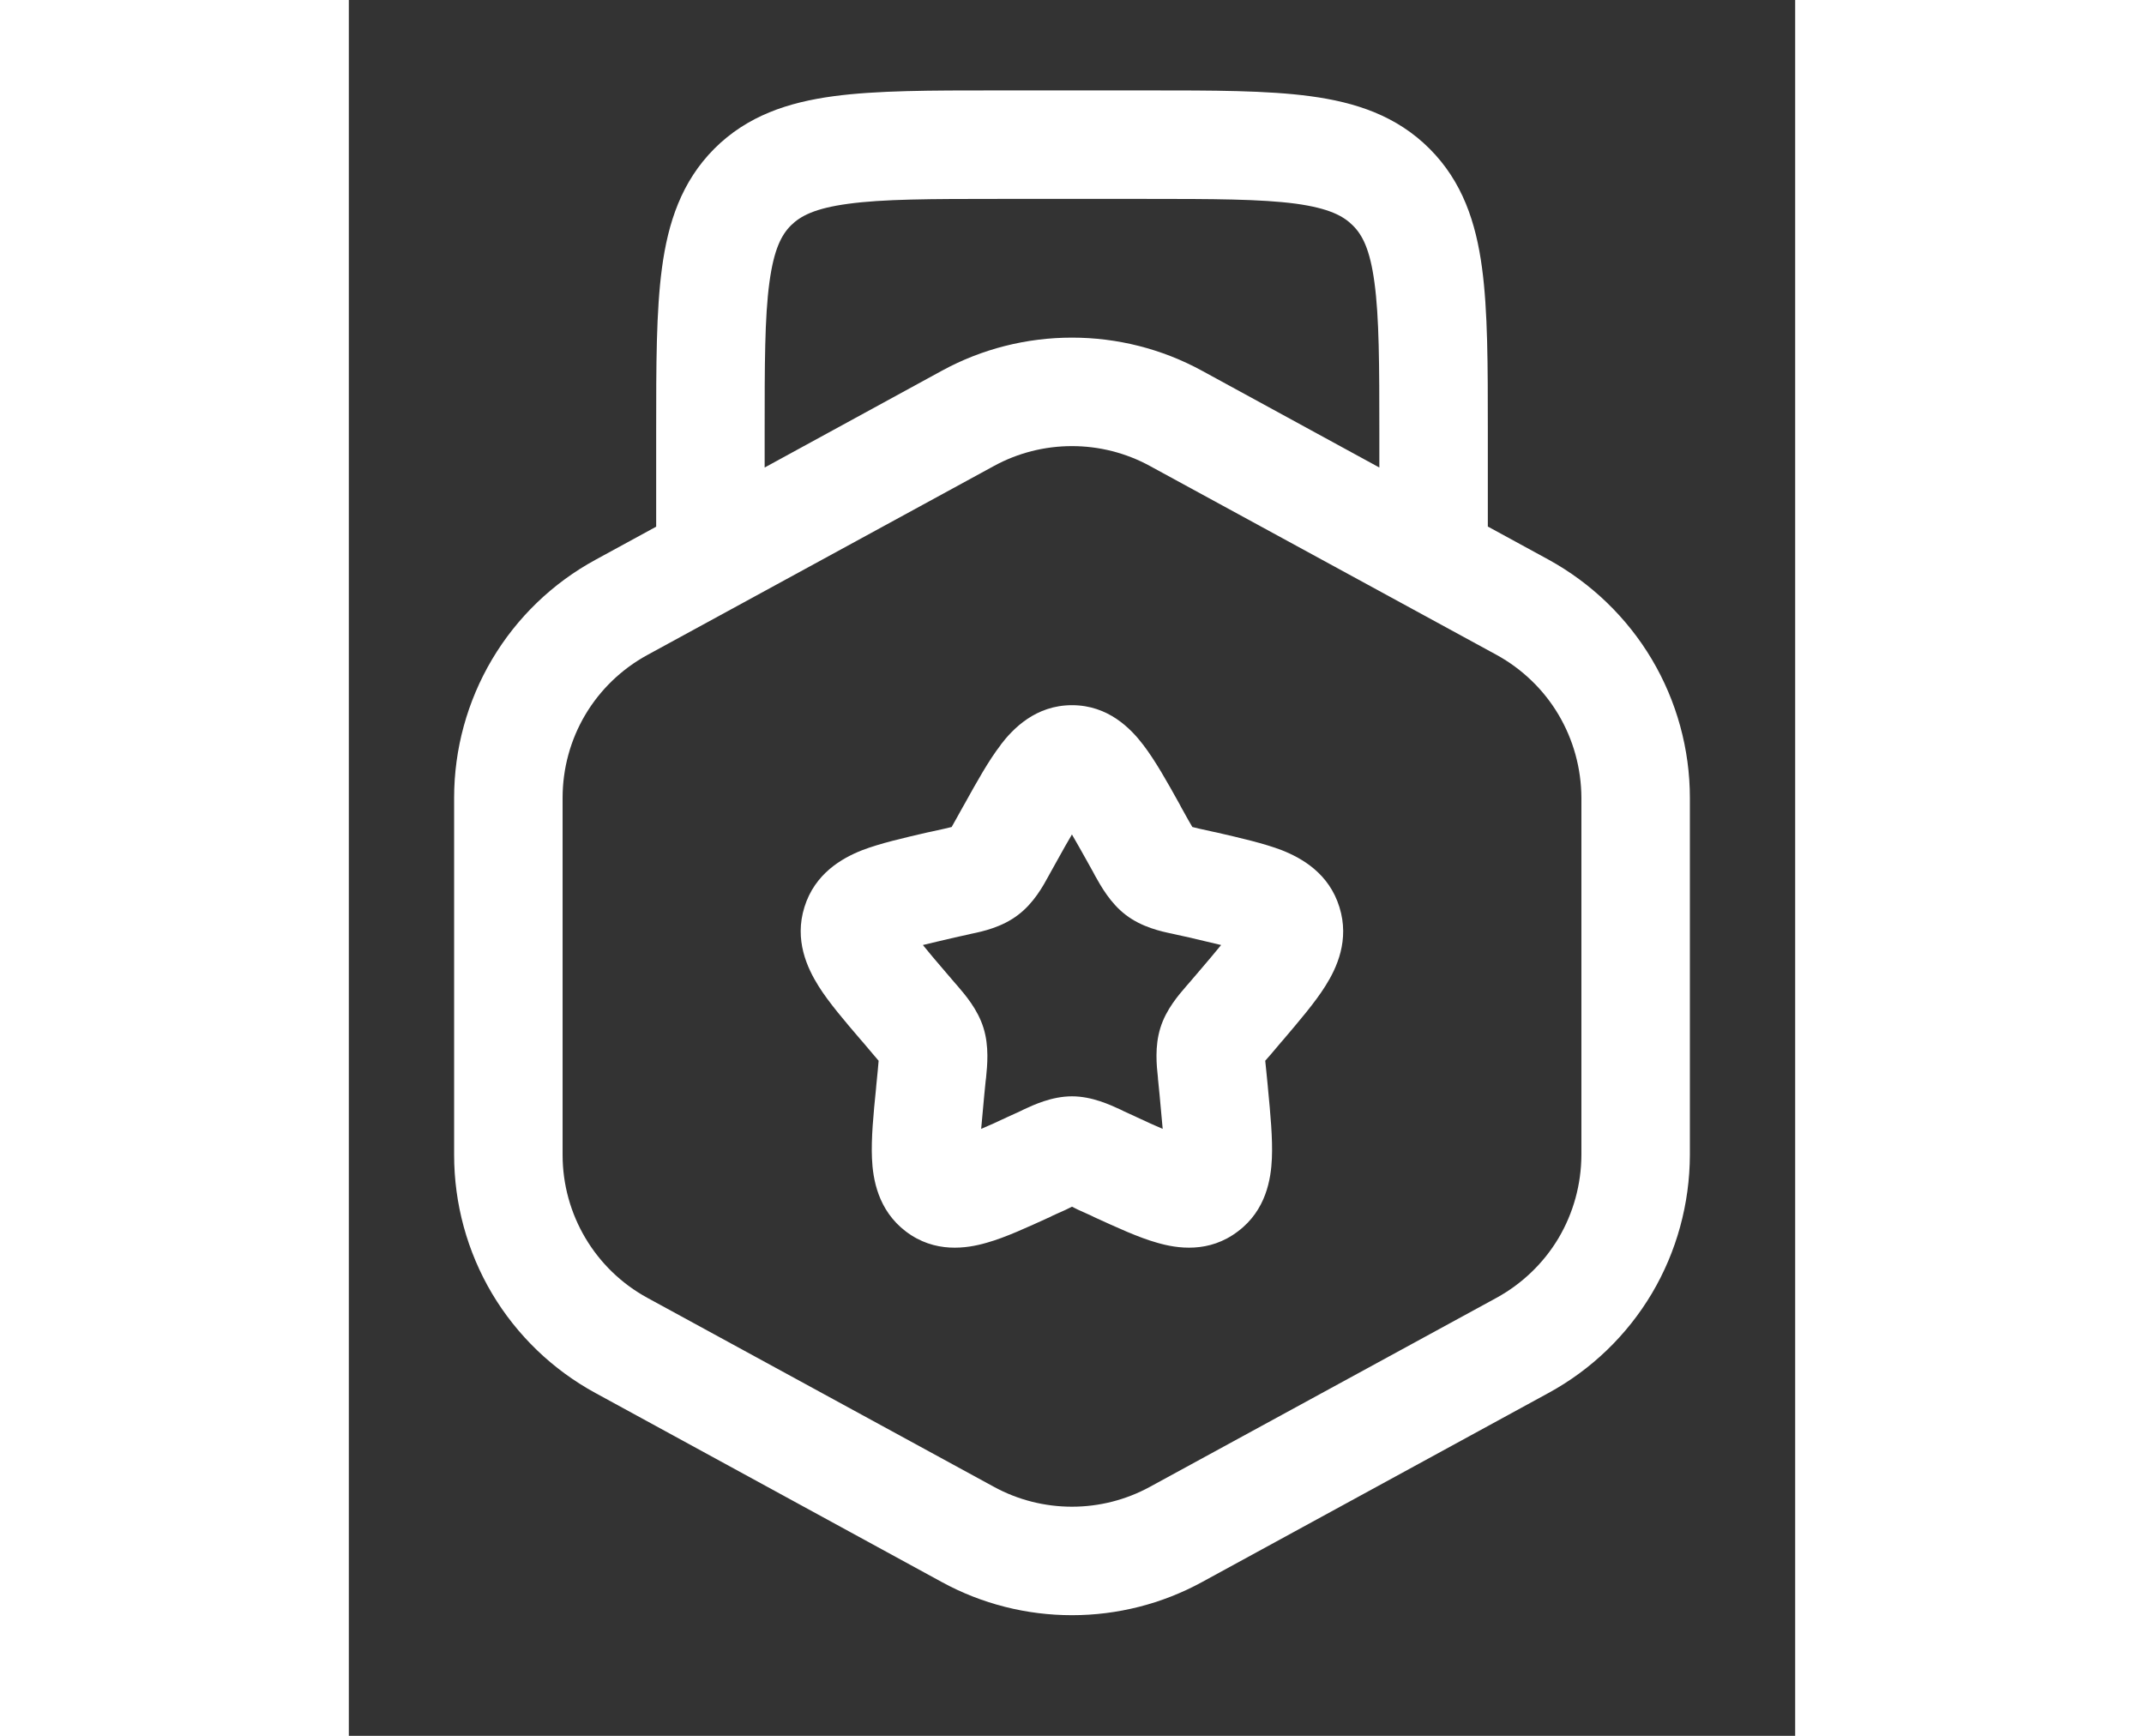  <svg
                  xmlns="http://www.w3.org/2000/svg"
                  width="21"
                  height="17"
                  viewBox="0 0 10 12"
                  fill="none"
                >
                  <rect x="0" y="0" width="10" height="12" fill="#333333" stroke="none"/>
                  <path
                    fillRule="evenodd"
                    clipRule="evenodd"
                    d="M4.474 0.625H5.526C5.975 0.625 6.35 0.625 6.647 0.665C6.961 0.707 7.244 0.8 7.472 1.028C7.7 1.256 7.793 1.539 7.835 1.853C7.875 2.15 7.875 2.525 7.875 2.974V3.64L8.295 3.869C8.59 4.031 8.837 4.269 9.009 4.558C9.181 4.848 9.272 5.179 9.272 5.516V7.984C9.271 8.321 9.181 8.652 9.009 8.942C8.837 9.231 8.59 9.469 8.294 9.63L5.897 10.938C5.622 11.088 5.313 11.166 5 11.166C4.686 11.166 4.377 11.088 4.102 10.938L1.705 9.63C1.409 9.469 1.162 9.231 0.99 8.942C0.818 8.652 0.728 8.321 0.728 7.984V5.515C0.728 5.178 0.819 4.848 0.99 4.559C1.162 4.269 1.409 4.031 1.705 3.87L2.125 3.641V2.974C2.125 2.525 2.125 2.15 2.165 1.853C2.207 1.539 2.3 1.256 2.527 1.028C2.755 0.8 3.039 0.707 3.352 0.665C3.65 0.625 4.024 0.625 4.474 0.625ZM2.875 3.232L4.102 2.562C4.377 2.412 4.686 2.334 5 2.334C5.313 2.334 5.622 2.412 5.897 2.562L7.125 3.232V3C7.125 2.518 7.124 2.194 7.091 1.952C7.06 1.722 7.007 1.623 6.941 1.558C6.876 1.493 6.778 1.44 6.547 1.408C6.305 1.376 5.982 1.375 5.5 1.375H4.5C4.018 1.375 3.694 1.376 3.452 1.409C3.222 1.44 3.123 1.493 3.057 1.558C2.992 1.623 2.939 1.722 2.908 1.952C2.875 2.194 2.875 2.518 2.875 3V3.232ZM5.538 3.221C5.373 3.131 5.188 3.084 5 3.084C4.811 3.084 4.626 3.131 4.461 3.221L2.064 4.528C1.886 4.625 1.738 4.768 1.635 4.941C1.532 5.115 1.478 5.313 1.478 5.516V7.984C1.478 8.396 1.703 8.775 2.064 8.972L4.461 10.279C4.626 10.369 4.811 10.416 5 10.416C5.188 10.416 5.373 10.369 5.538 10.279L7.935 8.972C8.112 8.875 8.261 8.732 8.364 8.559C8.467 8.385 8.521 8.187 8.522 7.984V5.515C8.521 5.313 8.467 5.115 8.364 4.941C8.261 4.767 8.112 4.624 7.935 4.527L5.538 3.221ZM5 5.768C4.971 5.817 4.938 5.875 4.9 5.944L4.851 6.032C4.848 6.038 4.844 6.045 4.84 6.052C4.801 6.124 4.736 6.243 4.627 6.325C4.516 6.41 4.383 6.439 4.305 6.455L4.284 6.46L4.189 6.481C4.101 6.502 4.029 6.518 3.969 6.533C4.008 6.582 4.06 6.643 4.127 6.721L4.192 6.797C4.197 6.802 4.202 6.808 4.207 6.814C4.261 6.877 4.348 6.977 4.388 7.106C4.428 7.234 4.414 7.367 4.406 7.449C4.405 7.457 4.404 7.465 4.403 7.473L4.393 7.574C4.386 7.651 4.379 7.728 4.372 7.804C4.425 7.782 4.484 7.755 4.554 7.722L4.644 7.681L4.664 7.671C4.735 7.638 4.86 7.579 5 7.579C5.139 7.579 5.264 7.638 5.336 7.671L5.356 7.681L5.445 7.722C5.515 7.755 5.575 7.782 5.627 7.804C5.622 7.744 5.615 7.668 5.606 7.574L5.596 7.473C5.595 7.465 5.594 7.457 5.594 7.449C5.585 7.367 5.571 7.234 5.611 7.106C5.651 6.976 5.739 6.877 5.793 6.814L5.808 6.797L5.873 6.721C5.94 6.643 5.991 6.582 6.031 6.533C5.97 6.518 5.899 6.502 5.811 6.481L5.716 6.46C5.708 6.458 5.701 6.457 5.694 6.455C5.616 6.439 5.483 6.41 5.372 6.325C5.264 6.243 5.199 6.124 5.159 6.053C5.155 6.046 5.152 6.039 5.148 6.032L5.099 5.944C5.066 5.885 5.033 5.826 4.999 5.768H5ZM4.506 5.15C4.592 5.037 4.749 4.875 5 4.875C5.251 4.875 5.407 5.037 5.493 5.15C5.575 5.257 5.658 5.405 5.743 5.558L5.754 5.579L5.803 5.667L5.832 5.717L5.881 5.729L5.976 5.75L6 5.755C6.164 5.793 6.327 5.83 6.452 5.878C6.59 5.933 6.777 6.038 6.849 6.271C6.92 6.499 6.831 6.691 6.752 6.816C6.68 6.931 6.57 7.059 6.458 7.191L6.443 7.208L6.378 7.285L6.336 7.333L6.343 7.401L6.353 7.502L6.355 7.525C6.372 7.701 6.388 7.872 6.382 8.008C6.376 8.15 6.342 8.366 6.148 8.512C5.948 8.665 5.728 8.632 5.588 8.591C5.459 8.555 5.307 8.484 5.153 8.414C5.146 8.41 5.138 8.407 5.131 8.403L5.042 8.363L5 8.342L4.957 8.363L4.868 8.403L4.846 8.414C4.692 8.484 4.54 8.555 4.411 8.591C4.271 8.632 4.051 8.665 3.851 8.513C3.658 8.366 3.623 8.15 3.617 8.008C3.611 7.872 3.627 7.701 3.645 7.526L3.647 7.502L3.657 7.401C3.659 7.372 3.662 7.351 3.663 7.333C3.649 7.317 3.635 7.301 3.622 7.285L3.557 7.208L3.542 7.191C3.429 7.059 3.319 6.931 3.247 6.816C3.169 6.691 3.079 6.499 3.15 6.271C3.222 6.039 3.409 5.933 3.548 5.878C3.673 5.83 3.835 5.793 3.999 5.755L4.023 5.75L4.118 5.729L4.168 5.717L4.196 5.667L4.245 5.579L4.257 5.558C4.342 5.405 4.424 5.257 4.507 5.15H4.506Z"
                    fill="white"
                  />
                </svg>